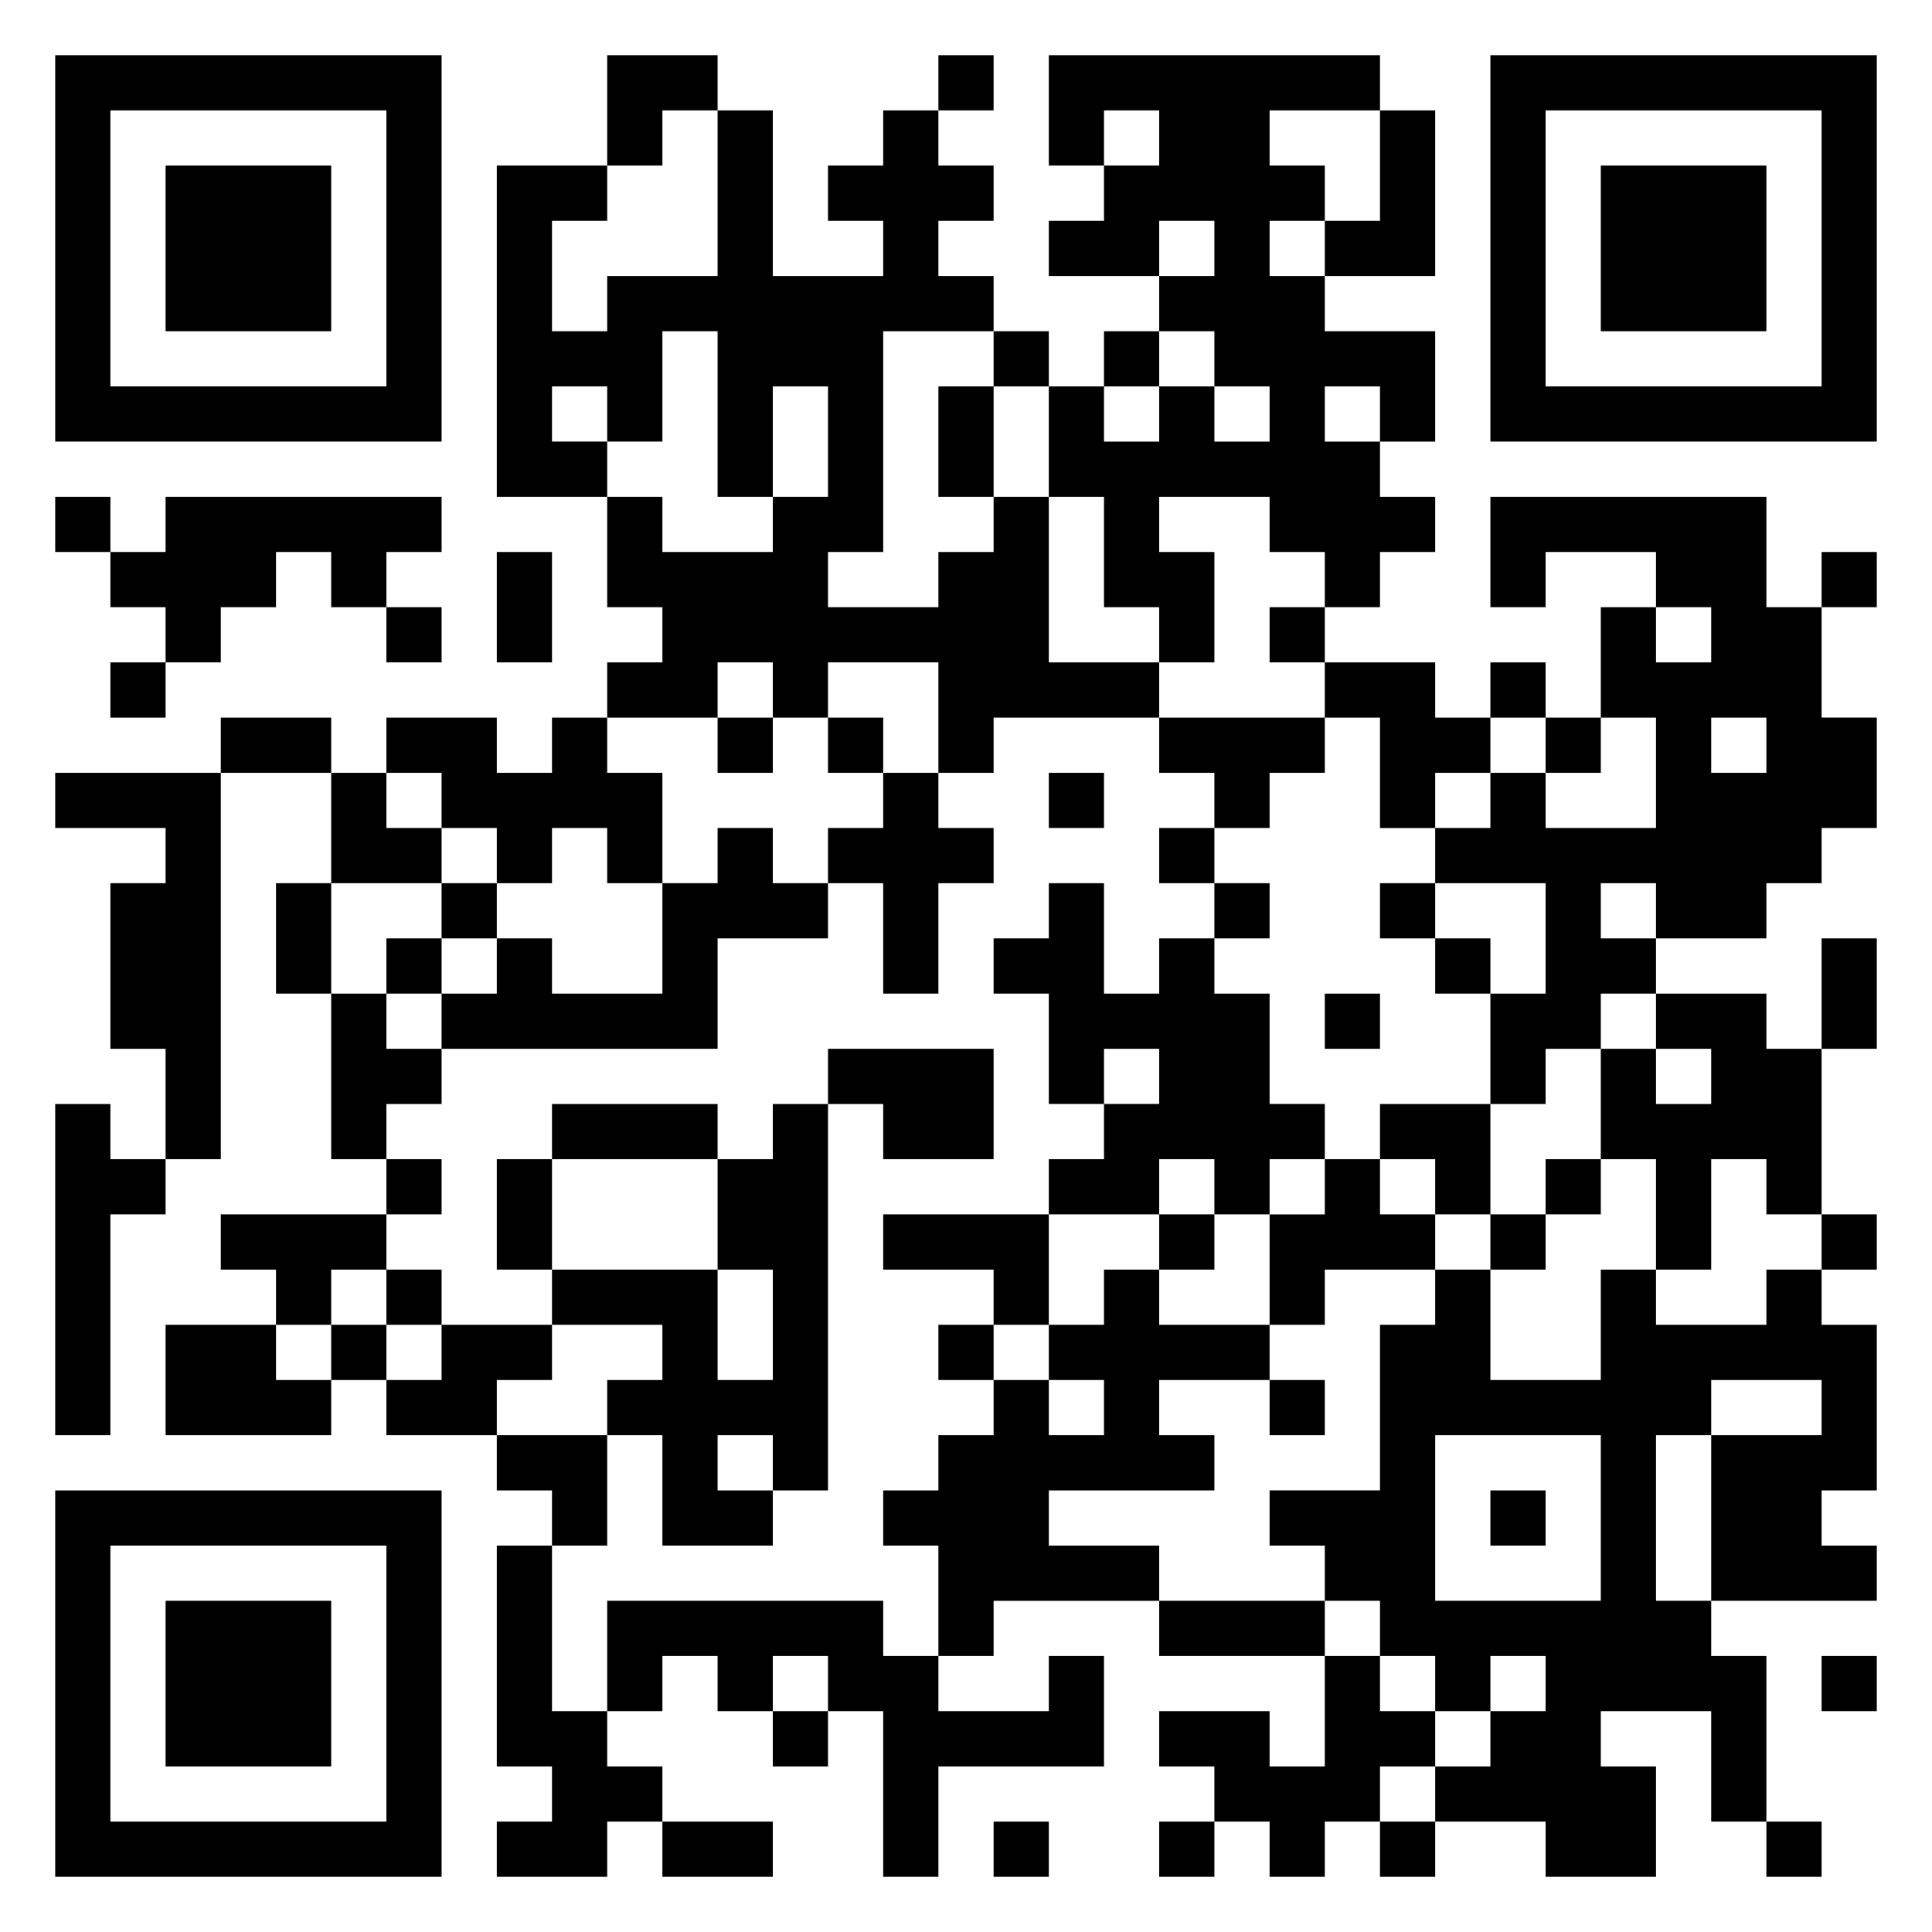 <svg xmlns="http://www.w3.org/2000/svg" viewBox="0 0 35 35"><path d="M1 1h7v7h-7zM11 1h2v1h-1v1h-1zM17 1h1v1h-1zM19 1h6v1h-2v1h1v1h-1v1h1v1h2v2h-1v-1h-1v1h1v1h1v1h-1v1h-1v-1h-1v-1h-2v1h1v2h-1v-1h-1v-2h-1v-2h1v1h1v-1h1v1h1v-1h-1v-1h-1v-1h1v-1h-1v1h-2v-1h1v-1h1v-1h-1v1h-1zM27 1h7v7h-7zM2 2v5h5v-5zM13 2h1v3h2v-1h-1v-1h1v-1h1v1h1v1h-1v1h1v1h-2v4h-1v1h2v-1h1v-1h1v3h2v1h-3v1h-1v-2h-2v1h-1v-1h-1v1h-2v-1h1v-1h-1v-2h1v1h2v-1h1v-2h-1v2h-1v-3h-1v2h-1v-1h-1v1h1v1h-2v-6h2v1h-1v2h1v-1h2zM25 2h1v3h-2v-1h1zM28 2v5h5v-5zM3 3h3v3h-3zM29 3h3v3h-3zM18 6h1v1h-1zM20 6h1v1h-1zM17 7h1v2h-1zM1 9h1v1h-1zM3 9h5v1h-1v1h-1v-1h-1v1h-1v1h-1v-1h-1v-1h1zM27 9h5v2h1v2h1v2h-1v1h-1v1h-2v-1h-1v1h1v1h-1v1h-1v1h-1v-2h1v-2h-2v-1h1v-1h1v1h2v-2h-1v-2h1v1h1v-1h-1v-1h-2v1h-1zM9 10h1v2h-1zM33 10h1v1h-1zM7 11h1v1h-1zM23 11h1v1h-1zM2 12h1v1h-1zM24 12h2v1h1v1h-1v1h-1v-2h-1zM27 12h1v1h-1zM4 13h2v1h-2zM7 13h2v1h1v-1h1v1h1v2h-1v-1h-1v1h-1v-1h-1v-1h-1zM13 13h1v1h-1zM15 13h1v1h-1zM21 13h3v1h-1v1h-1v-1h-1zM28 13h1v1h-1zM31 13v1h1v-1zM1 14h3v7h-1v-2h-1v-3h1v-1h-2zM6 14h1v1h1v1h-2zM16 14h1v1h1v1h-1v2h-1v-2h-1v-1h1zM19 14h1v1h-1zM13 15h1v1h1v1h-2v2h-5v-1h1v-1h1v1h2v-2h1zM21 15h1v1h-1zM5 16h1v2h-1zM8 16h1v1h-1zM19 16h1v2h1v-1h1v1h1v2h1v1h-1v1h-1v-1h-1v1h-2v-1h1v-1h1v-1h-1v1h-1v-2h-1v-1h1zM22 16h1v1h-1zM25 16h1v1h-1zM7 17h1v1h-1zM26 17h1v1h-1zM33 17h1v2h-1zM6 18h1v1h1v1h-1v1h-1zM24 18h1v1h-1zM30 18h2v1h1v3h-1v-1h-1v2h-1v-2h-1v-2h1v1h1v-1h-1zM15 19h3v2h-2v-1h-1zM1 20h1v1h1v1h-1v4h-1zM10 20h3v1h-3zM14 20h1v7h-1v-1h-1v1h1v1h-2v-2h-1v-1h1v-1h-2v-1h3v2h1v-2h-1v-2h1zM25 20h2v2h-1v-1h-1zM7 21h1v1h-1zM9 21h1v2h-1zM24 21h1v1h1v1h-2v1h-1v-2h1zM28 21h1v1h-1zM4 22h3v1h-1v1h-1v-1h-1zM16 22h3v2h-1v-1h-2zM21 22h1v1h-1zM27 22h1v1h-1zM33 22h1v1h-1zM7 23h1v1h-1zM20 23h1v1h2v1h-2v1h1v1h-3v1h2v1h-3v1h-1v-2h-1v-1h1v-1h1v-1h1v1h1v-1h-1v-1h1zM26 23h1v2h2v-2h1v1h2v-1h1v1h1v3h-1v1h1v1h-3v-3h2v-1h-2v1h-1v3h1v1h1v3h-1v-2h-2v1h1v2h-2v-1h-2v-1h1v-1h1v-1h-1v1h-1v-1h-1v-1h-1v-1h-1v-1h2v-3h1zM3 24h2v1h1v1h-3zM6 24h1v1h-1zM8 24h2v1h-1v1h-2v-1h1zM17 24h1v1h-1zM23 25h1v1h-1zM9 26h2v2h-1v-1h-1zM26 26v3h3v-3zM1 27h7v7h-7zM27 27h1v1h-1zM2 28v5h5v-5zM9 28h1v3h1v1h1v1h-1v1h-2v-1h1v-1h-1zM3 29h3v3h-3zM11 29h5v1h1v1h2v-1h1v2h-3v2h-1v-3h-1v-1h-1v1h-1v-1h-1v1h-1zM21 29h3v1h-3zM24 30h1v1h1v1h-1v1h-1v1h-1v-1h-1v-1h-1v-1h2v1h1zM33 30h1v1h-1zM14 31h1v1h-1zM12 33h2v1h-2zM18 33h1v1h-1zM21 33h1v1h-1zM25 33h1v1h-1zM32 33h1v1h-1z"/></svg>